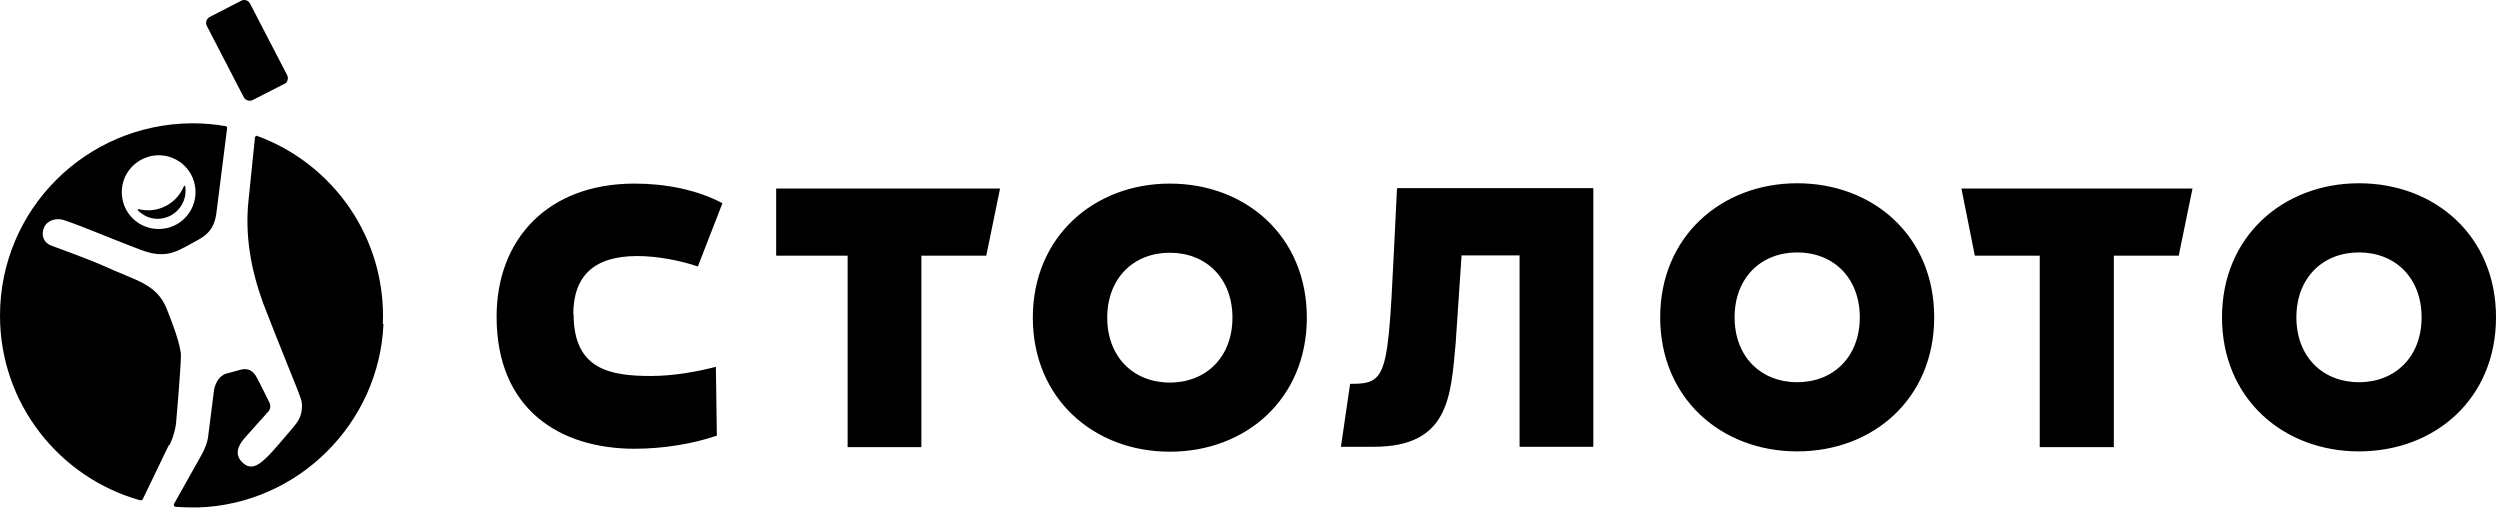 <svg width="94" height="20" viewBox="0 0 94 20" fill="none" xmlns="http://www.w3.org/2000/svg">
<g id="Group 3643">
<path id="Vector" d="M10.685 3.157L9.502 3.761C9.379 3.822 9.231 3.773 9.169 3.662L7.777 0.975C7.715 0.852 7.764 0.704 7.875 0.643L9.071 0.027C9.194 -0.035 9.342 0.014 9.403 0.137L10.796 2.824C10.858 2.947 10.808 3.095 10.697 3.157M6.372 16.738C6.507 16.467 6.618 16.085 6.63 15.789C6.63 15.789 6.791 13.978 6.803 13.374C6.803 12.967 6.433 12.018 6.248 11.562C5.866 10.675 5.115 10.551 3.981 10.034C3.389 9.763 1.923 9.233 1.923 9.233C1.639 9.122 1.541 8.851 1.651 8.567C1.762 8.284 2.107 8.185 2.391 8.271C3.192 8.543 3.931 8.875 5.287 9.393C6.174 9.726 6.569 9.504 7.173 9.171C7.592 8.937 8.035 8.777 8.134 8.025C8.196 7.581 8.454 5.449 8.541 4.808C8.541 4.784 8.528 4.759 8.504 4.747C8.085 4.673 7.666 4.636 7.222 4.636C3.229 4.66 0 7.877 0 11.87C0 15.173 2.231 17.958 5.262 18.809C5.312 18.809 5.361 18.809 5.373 18.759L6.347 16.738H6.372ZM14.419 12.178C14.259 15.925 11.203 18.957 7.456 19.08C7.173 19.08 6.877 19.08 6.606 19.055C6.544 19.055 6.52 18.994 6.544 18.944L7.555 17.145C7.703 16.886 7.814 16.615 7.838 16.319C7.888 15.925 8.035 14.766 8.035 14.766C8.06 14.47 8.208 14.15 8.491 14.052L8.997 13.916C9.28 13.817 9.514 13.916 9.65 14.187C9.748 14.36 10.007 14.89 10.118 15.111C10.192 15.247 10.168 15.383 10.094 15.469C9.724 15.888 9.49 16.134 9.169 16.504C8.96 16.75 8.787 17.108 9.145 17.416C9.49 17.724 9.822 17.391 10.032 17.194C10.303 16.935 10.71 16.43 10.969 16.134C11.19 15.876 11.326 15.691 11.351 15.37C11.363 15.235 11.351 15.099 11.301 14.963C11.203 14.655 10.439 12.831 9.896 11.402C9.44 10.157 9.206 8.875 9.342 7.557L9.588 5.153C9.588 5.153 9.625 5.104 9.65 5.104C12.509 6.139 14.53 8.937 14.395 12.191M4.585 7.359C4.511 6.595 5.065 5.93 5.829 5.844C6.593 5.77 7.271 6.324 7.345 7.088C7.419 7.852 6.865 8.53 6.101 8.604C5.336 8.678 4.659 8.124 4.585 7.359ZM6.039 8.222C5.718 8.259 5.41 8.136 5.189 7.914C5.164 7.889 5.189 7.865 5.213 7.865C5.373 7.902 5.534 7.914 5.694 7.902C6.261 7.852 6.717 7.483 6.914 7.002C6.914 6.977 6.963 6.977 6.963 7.002C7.062 7.606 6.63 8.161 6.027 8.222" fill="black"/>
<path id="Vector_2" d="M88.698 6.891C85.851 6.891 83.547 8.887 83.547 11.931C83.547 14.975 85.839 16.972 88.698 16.972C91.558 16.972 93.85 14.988 93.85 11.931C93.85 8.875 91.558 6.891 88.698 6.891ZM88.698 14.371C87.33 14.371 86.344 13.41 86.344 11.931C86.344 10.452 87.33 9.491 88.698 9.491C90.066 9.491 91.052 10.452 91.052 11.931C91.052 13.41 90.066 14.371 88.698 14.371ZM67.575 6.891C64.728 6.891 62.423 8.887 62.423 11.931C62.423 14.975 64.715 16.972 67.575 16.972C70.434 16.972 72.726 14.988 72.726 11.931C72.726 8.875 70.434 6.891 67.575 6.891ZM67.575 14.371C66.207 14.371 65.221 13.41 65.221 11.931C65.221 10.452 66.207 9.491 67.575 9.491C68.942 9.491 69.928 10.452 69.928 11.931C69.928 13.41 68.942 14.371 67.575 14.371ZM52.551 7.075H59.909V16.799H57.136V9.602H54.955L54.733 12.905C54.548 14.914 54.486 16.799 51.652 16.799H50.419L50.764 14.433C52.329 14.433 52.169 14.113 52.527 7.088M43.986 6.903C41.139 6.903 38.834 8.899 38.834 11.944C38.834 14.988 41.127 16.984 43.986 16.984C46.845 16.984 49.137 15 49.137 11.944C49.137 8.887 46.845 6.903 43.986 6.903ZM43.986 14.384C42.618 14.384 41.632 13.422 41.632 11.944C41.632 10.465 42.618 9.503 43.986 9.503C45.354 9.503 46.34 10.465 46.34 11.944C46.34 13.422 45.354 14.384 43.986 14.384ZM21.568 11.82C21.568 13.891 22.936 14.137 24.477 14.137C25.315 14.137 26.214 13.977 26.917 13.792L26.954 16.38C26.054 16.688 24.945 16.873 23.86 16.873C21.05 16.873 18.672 15.394 18.672 11.907C18.672 9.01 20.582 6.903 23.86 6.903C24.994 6.903 26.202 7.125 27.163 7.642L26.239 10.021C25.598 9.799 24.723 9.627 23.959 9.627C22.345 9.627 21.556 10.366 21.556 11.82M29.197 7.088H37.602L37.084 9.614H34.644V16.812H31.871V9.614H29.184V7.088H29.197ZM82.438 7.088L81.92 9.614H79.48V16.812H76.694V9.614H74.254L73.749 7.088H82.438Z" fill="black"/>
</g>
</svg>
